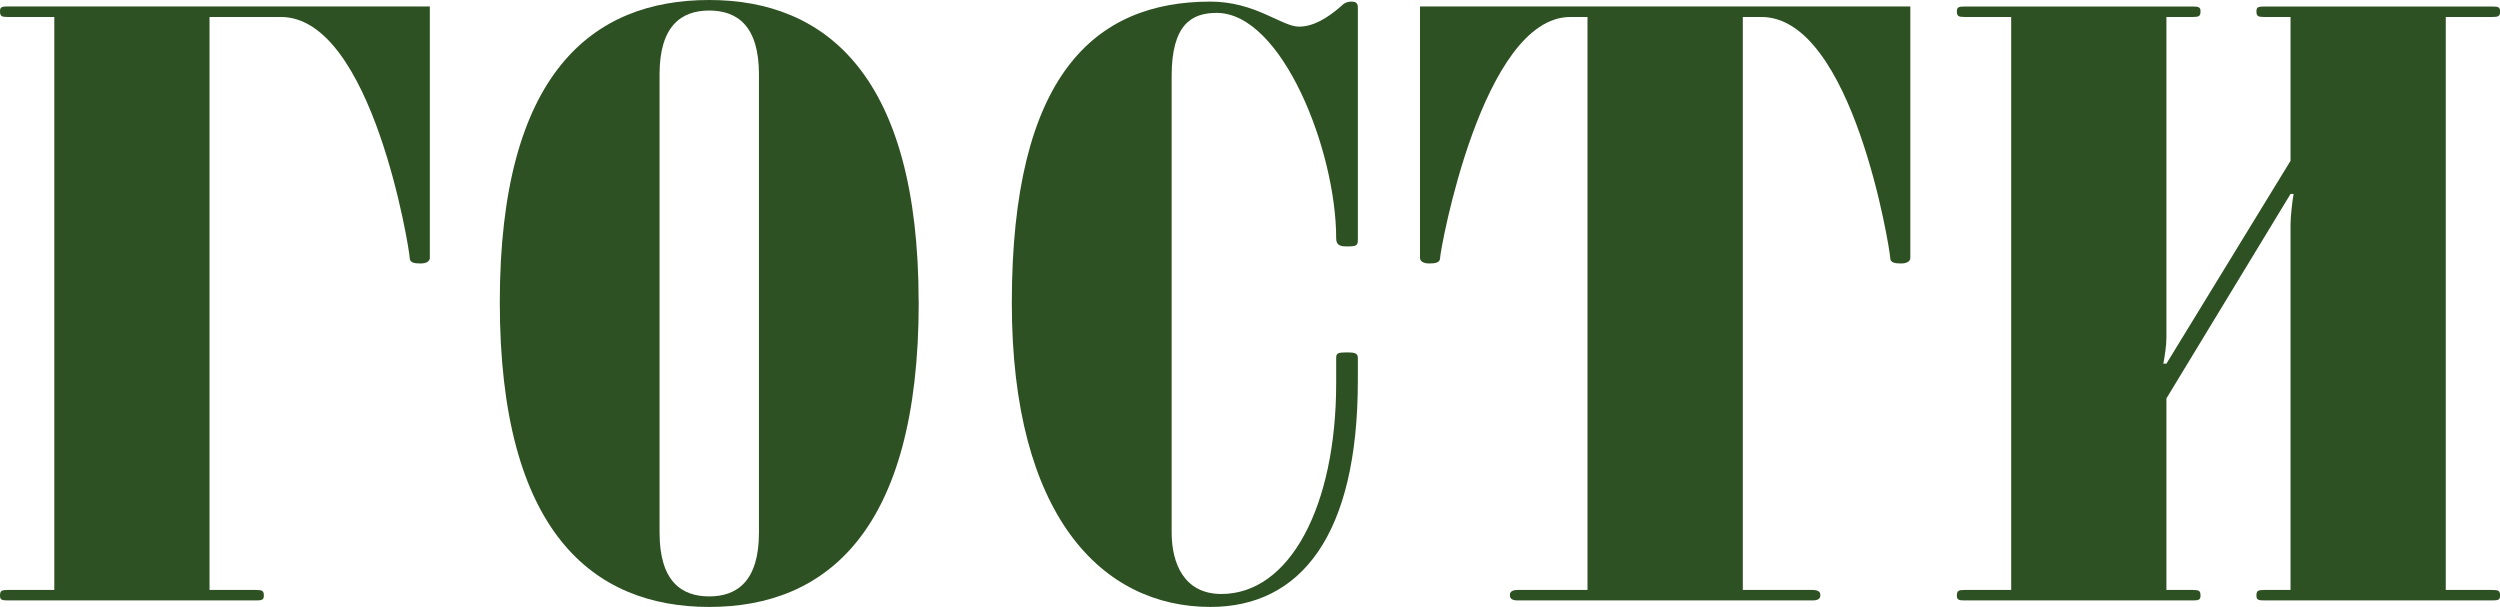 <?xml version="1.0" encoding="UTF-8"?>
<svg id="_Слой_2" data-name="Слой 2" xmlns="http://www.w3.org/2000/svg" viewBox="0 0 341.59 82.93">
  <defs>
    <style>
      .cls-1 {
        fill: #2e5123;
      }
    </style>
  </defs>
  <g id="Layer_1" data-name="Layer 1">
    <g>
      <path class="cls-1" d="M7.42,2.32H1.06c-.85,0-1.06-.11-1.06-.77C0,.99,.21,.88,1.06,.88H58.73V35.23c0,.44-.42,.77-1.27,.77s-1.48-.11-1.48-.77c0-.99-5.09-32.91-17.6-32.91h-9.75V80.61h6.36c.85,0,1.06,.11,1.06,.77,0,.55-.21,.66-1.06,.66H1.06c-.85,0-1.06-.11-1.06-.66,0-.66,.21-.77,1.06-.77H7.42V2.32Z"/>
      <path class="cls-1" d="M125.53,41.3c0,31.36-12.72,41.63-28.62,41.63s-28.62-10.27-28.62-41.63S81,0,96.9,0s28.62,10.27,28.62,41.3Zm-35.41,31.47c0,6.63,2.97,8.72,6.79,8.72s6.79-2.1,6.79-8.72V10.16c0-6.63-2.97-8.72-6.79-8.72s-6.79,2.1-6.79,8.72v62.61Z"/>
      <path class="cls-1" d="M160.09,72.77c0,4.2,1.7,8.39,6.79,8.39,9.33,0,15.69-11.93,15.69-28.82v-3.42c0-.66,.21-.77,1.48-.77,1.06,0,1.48,.11,1.48,.77v3.09c0,21.2-7.85,30.92-20.14,30.92-14.84,0-27.14-12.48-27.14-41.52C138.25,10.38,149.48,.22,165.39,.22c6.15,0,9.75,3.42,12.09,3.42,1.91,0,3.82-1.1,5.72-2.76,.42-.44,.85-.66,1.48-.66,.42,0,.85,.11,.85,.77v31.8c0,.77-.21,.88-1.48,.88-.85,0-1.48-.11-1.48-1.1,0-12.04-7.42-30.81-16.33-30.81-3.39,0-6.15,1.55-6.15,8.61v62.39Z"/>
      <path class="cls-1" d="M247.66,80.61c.85,0,1.06,.33,1.06,.66v.11c0,.33-.21,.66-1.06,.66h-40.29c-.85,0-1.06-.33-1.06-.66v-.11c0-.33,.21-.66,1.06-.66h9.54V2.32h-2.33c-12.09,0-17.81,31.91-17.81,32.91,0,.66-.64,.77-1.48,.77s-1.27-.33-1.27-.77V.88h67V35.23c0,.44-.42,.77-1.27,.77s-1.48-.11-1.48-.77c0-.99-5.09-32.91-17.6-32.91h-2.54V80.61h9.54Z"/>
      <path class="cls-1" d="M274.8,2.32h-6.36c-.85,0-1.06-.11-1.06-.77,0-.55,.21-.66,1.06-.66h31.17c.85,0,1.06,.11,1.06,.66,0,.66-.21,.77-1.06,.77h-3.6V46.16c0,.99-.21,2.43-.42,3.53h.42l16.96-27.72V2.32h-3.6c-.85,0-1.06-.11-1.06-.77,0-.55,.21-.66,1.06-.66h31.17c.85,0,1.06,.11,1.06,.66,0,.66-.21,.77-1.06,.77h-6.36V80.61h6.36c.85,0,1.06,.11,1.06,.77,0,.55-.21,.66-1.06,.66h-31.17c-.85,0-1.06-.11-1.06-.66,0-.66,.21-.77,1.06-.77h3.6V30.59c0-.77,.21-2.98,.42-4.09h-.42l-16.96,27.94v26.17h3.6c.85,0,1.06,.11,1.06,.77,0,.55-.21,.66-1.06,.66h-31.17c-.85,0-1.06-.11-1.06-.66,0-.66,.21-.77,1.06-.77h6.36V2.32Z"/>
    </g>
  </g>
</svg>